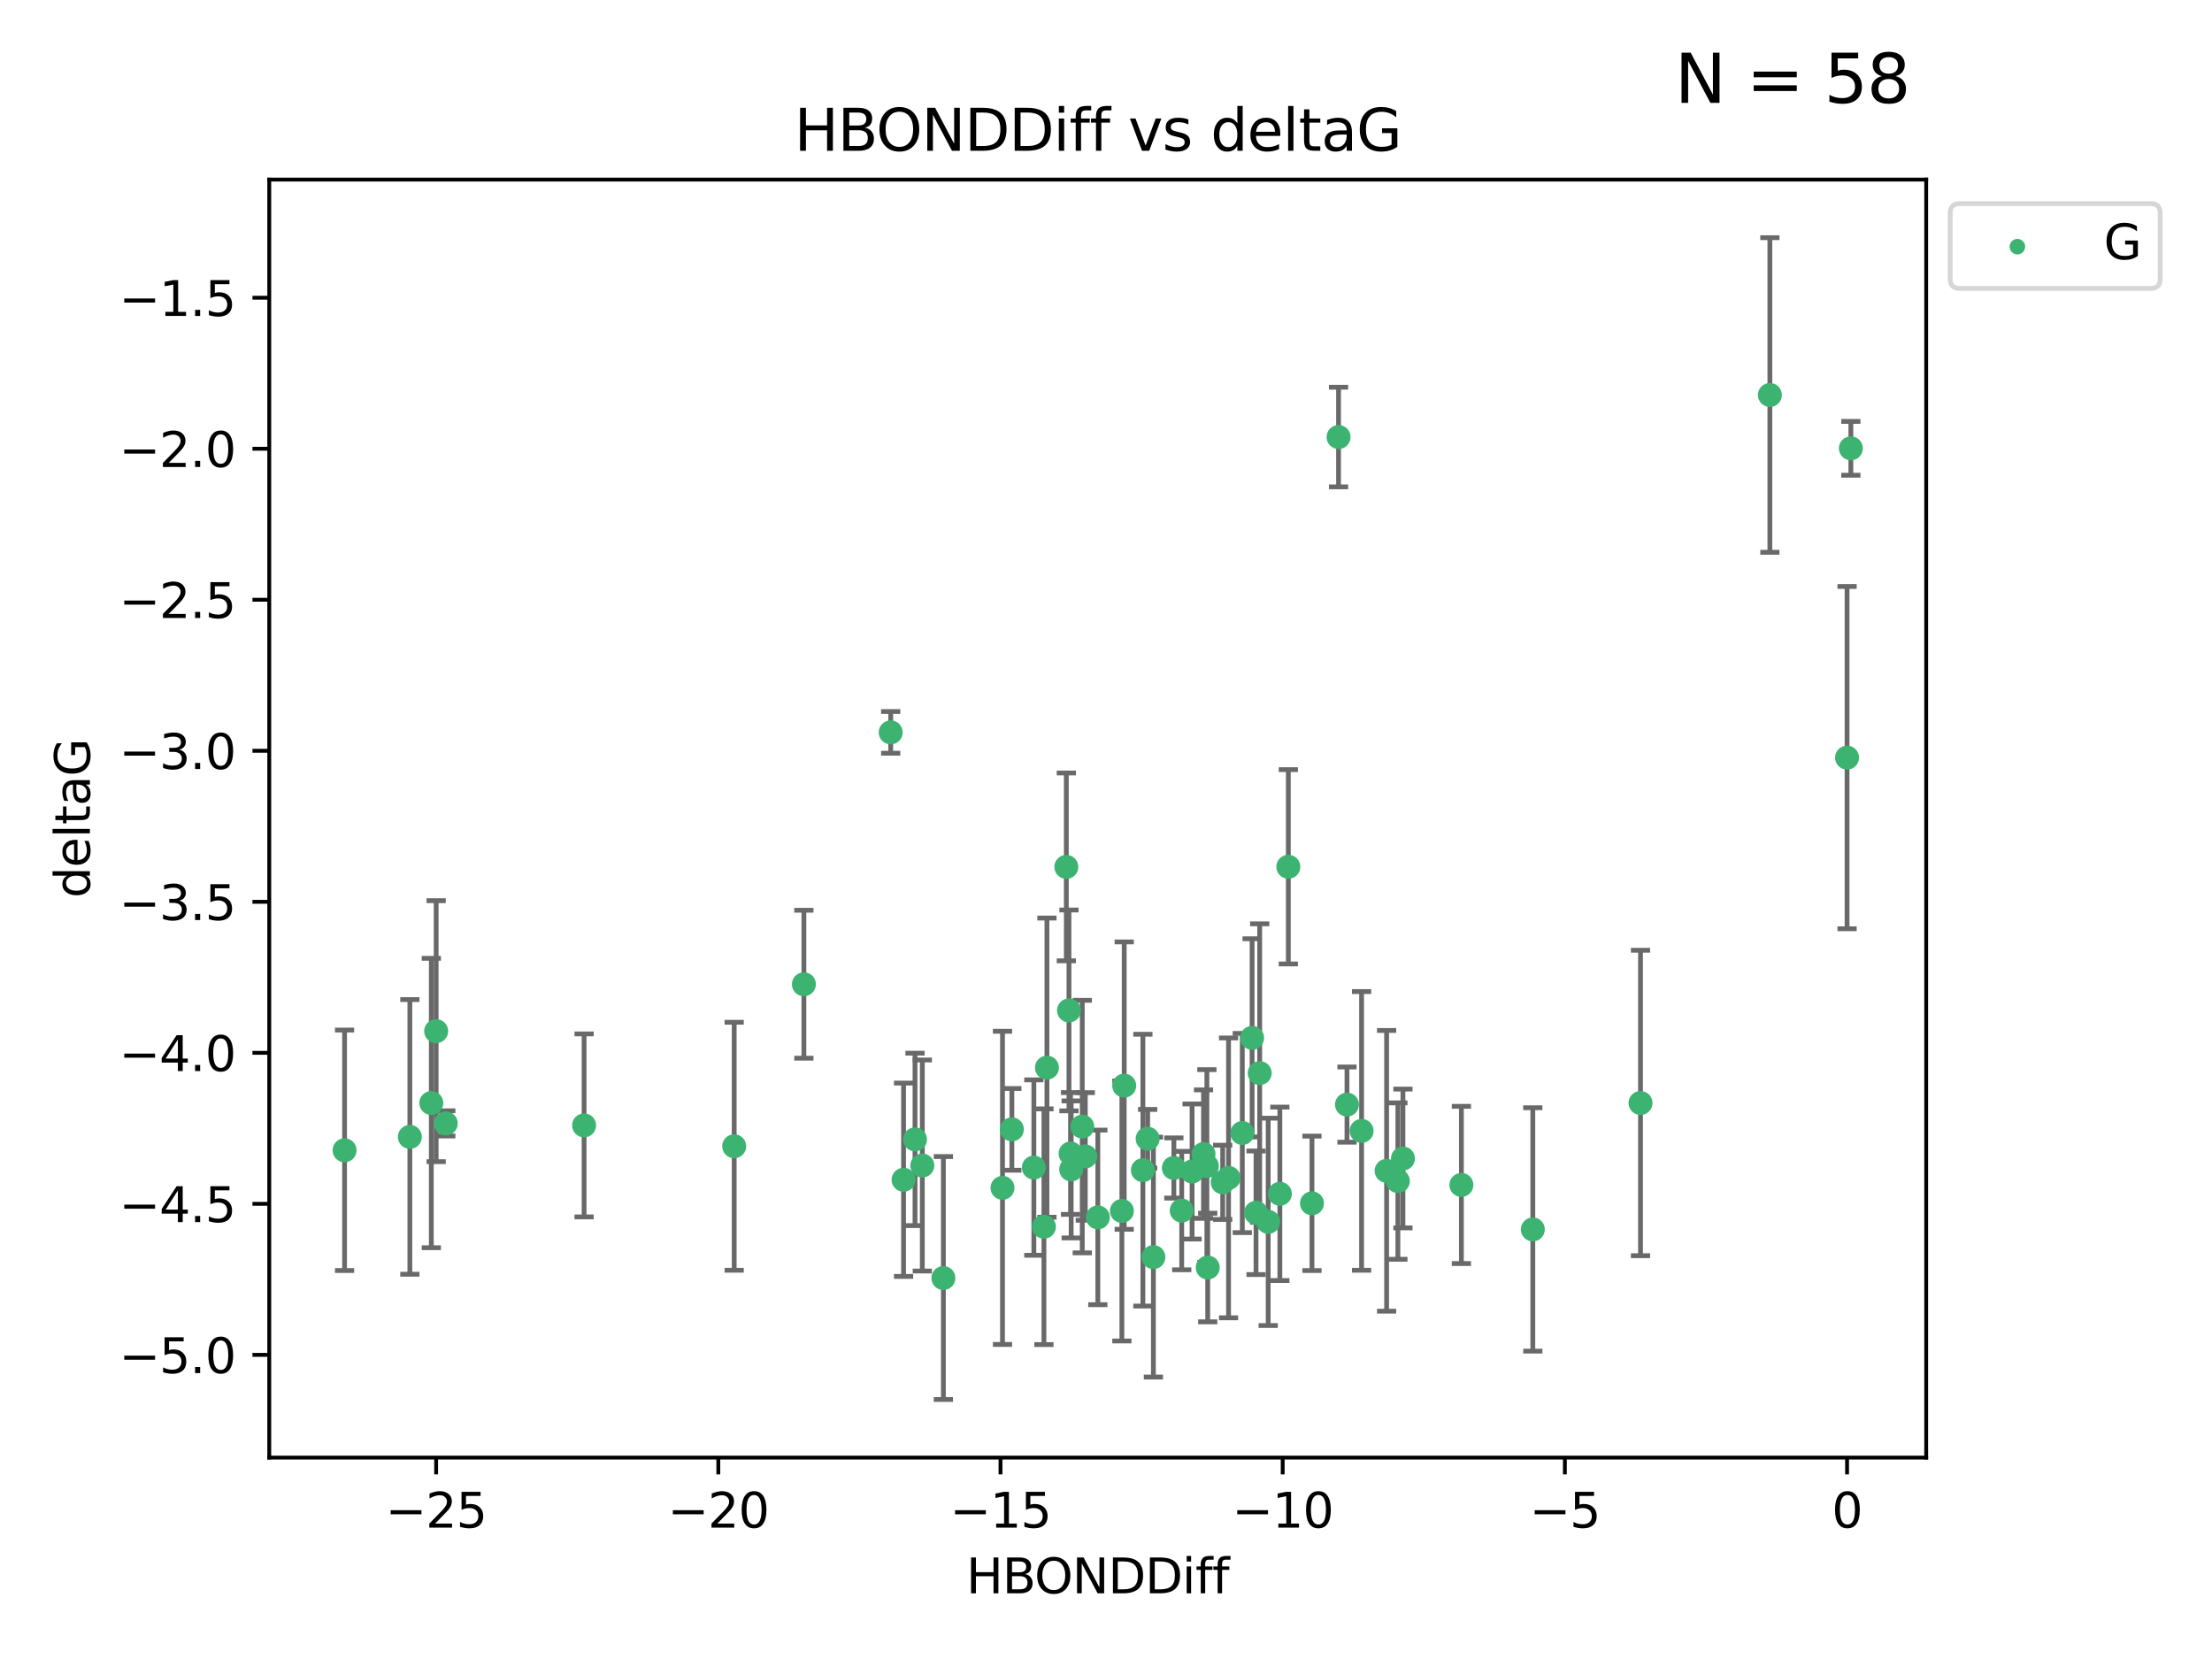 <?xml version="1.0" encoding="utf-8" standalone="no"?>
<!DOCTYPE svg PUBLIC "-//W3C//DTD SVG 1.1//EN"
  "http://www.w3.org/Graphics/SVG/1.1/DTD/svg11.dtd">
<svg xmlns:xlink="http://www.w3.org/1999/xlink" width="460.8pt" height="345.6pt" viewBox="0 0 460.8 345.6" xmlns="http://www.w3.org/2000/svg" version="1.1">
 <defs>
  <style type="text/css">*{stroke-linejoin: round; stroke-linecap: butt}</style>
 </defs>
 <g id="figure_1">
  <g id="patch_1">
   <path d="M 0 345.6 
L 460.8 345.6 
L 460.8 0 
L 0 0 
z
" style="fill: #ffffff"/>
  </g>
  <g id="axes_1">
   <g id="patch_2">
    <path d="M 56.09 303.64 
L 401.26 303.64 
L 401.26 37.411 
L 56.09 37.411 
z
" style="fill: #ffffff"/>
   </g>
   <g id="PathCollection_1">
    <defs>
     <path id="mb5b56c3c30" d="M 0 1.118 
C 0.297 1.118 0.581 1 0.791 0.791 
C 1 0.581 1.118 0.297 1.118 0 
C 1.118 -0.297 1 -0.581 0.791 -0.791 
C 0.581 -1 0.297 -1.118 0 -1.118 
C -0.297 -1.118 -0.581 -1 -0.791 -0.791 
C -1 -0.581 -1.118 -0.297 -1.118 0 
C -1.118 0.297 -1 0.581 -0.791 0.791 
C -0.581 1 -0.297 1.118 0 1.118 
z
" style="stroke: #3cb371"/>
    </defs>
    <g clip-path="url(#pe1c8cbdda2)">
     <use xlink:href="#mb5b56c3c30" x="188.229" y="245.766" style="fill: #3cb371; stroke: #3cb371"/>
     <use xlink:href="#mb5b56c3c30" x="239.077" y="237.22" style="fill: #3cb371; stroke: #3cb371"/>
     <use xlink:href="#mb5b56c3c30" x="217.471" y="255.553" style="fill: #3cb371; stroke: #3cb371"/>
     <use xlink:href="#mb5b56c3c30" x="246.173" y="252.184" style="fill: #3cb371; stroke: #3cb371"/>
     <use xlink:href="#mb5b56c3c30" x="254.711" y="246.299" style="fill: #3cb371; stroke: #3cb371"/>
     <use xlink:href="#mb5b56c3c30" x="262.417" y="223.542" style="fill: #3cb371; stroke: #3cb371"/>
     <use xlink:href="#mb5b56c3c30" x="192.135" y="242.793" style="fill: #3cb371; stroke: #3cb371"/>
     <use xlink:href="#mb5b56c3c30" x="196.525" y="266.235" style="fill: #3cb371; stroke: #3cb371"/>
     <use xlink:href="#mb5b56c3c30" x="251.415" y="242.916" style="fill: #3cb371; stroke: #3cb371"/>
     <use xlink:href="#mb5b56c3c30" x="190.615" y="237.353" style="fill: #3cb371; stroke: #3cb371"/>
     <use xlink:href="#mb5b56c3c30" x="152.946" y="238.785" style="fill: #3cb371; stroke: #3cb371"/>
     <use xlink:href="#mb5b56c3c30" x="273.306" y="250.675" style="fill: #3cb371; stroke: #3cb371"/>
     <use xlink:href="#mb5b56c3c30" x="233.71" y="252.263" style="fill: #3cb371; stroke: #3cb371"/>
     <use xlink:href="#mb5b56c3c30" x="215.369" y="243.223" style="fill: #3cb371; stroke: #3cb371"/>
     <use xlink:href="#mb5b56c3c30" x="264.187" y="254.537" style="fill: #3cb371; stroke: #3cb371"/>
     <use xlink:href="#mb5b56c3c30" x="90.86" y="214.808" style="fill: #3cb371; stroke: #3cb371"/>
     <use xlink:href="#mb5b56c3c30" x="89.851" y="229.781" style="fill: #3cb371; stroke: #3cb371"/>
     <use xlink:href="#mb5b56c3c30" x="234.193" y="226.155" style="fill: #3cb371; stroke: #3cb371"/>
     <use xlink:href="#mb5b56c3c30" x="250.715" y="240.42" style="fill: #3cb371; stroke: #3cb371"/>
     <use xlink:href="#mb5b56c3c30" x="210.79" y="235.264" style="fill: #3cb371; stroke: #3cb371"/>
     <use xlink:href="#mb5b56c3c30" x="218.097" y="222.41" style="fill: #3cb371; stroke: #3cb371"/>
     <use xlink:href="#mb5b56c3c30" x="238.085" y="243.762" style="fill: #3cb371; stroke: #3cb371"/>
     <use xlink:href="#mb5b56c3c30" x="92.866" y="234.024" style="fill: #3cb371; stroke: #3cb371"/>
     <use xlink:href="#mb5b56c3c30" x="283.644" y="235.587" style="fill: #3cb371; stroke: #3cb371"/>
     <use xlink:href="#mb5b56c3c30" x="208.839" y="247.448" style="fill: #3cb371; stroke: #3cb371"/>
     <use xlink:href="#mb5b56c3c30" x="85.382" y="236.836" style="fill: #3cb371; stroke: #3cb371"/>
     <use xlink:href="#mb5b56c3c30" x="71.78" y="239.625" style="fill: #3cb371; stroke: #3cb371"/>
     <use xlink:href="#mb5b56c3c30" x="228.699" y="253.603" style="fill: #3cb371; stroke: #3cb371"/>
     <use xlink:href="#mb5b56c3c30" x="255.93" y="245.378" style="fill: #3cb371; stroke: #3cb371"/>
     <use xlink:href="#mb5b56c3c30" x="240.275" y="261.877" style="fill: #3cb371; stroke: #3cb371"/>
     <use xlink:href="#mb5b56c3c30" x="223.147" y="243.614" style="fill: #3cb371; stroke: #3cb371"/>
     <use xlink:href="#mb5b56c3c30" x="244.536" y="243.312" style="fill: #3cb371; stroke: #3cb371"/>
     <use xlink:href="#mb5b56c3c30" x="266.618" y="248.692" style="fill: #3cb371; stroke: #3cb371"/>
     <use xlink:href="#mb5b56c3c30" x="291.205" y="246.04" style="fill: #3cb371; stroke: #3cb371"/>
     <use xlink:href="#mb5b56c3c30" x="226.086" y="240.904" style="fill: #3cb371; stroke: #3cb371"/>
     <use xlink:href="#mb5b56c3c30" x="258.794" y="236.026" style="fill: #3cb371; stroke: #3cb371"/>
     <use xlink:href="#mb5b56c3c30" x="268.382" y="180.565" style="fill: #3cb371; stroke: #3cb371"/>
     <use xlink:href="#mb5b56c3c30" x="248.332" y="244.046" style="fill: #3cb371; stroke: #3cb371"/>
     <use xlink:href="#mb5b56c3c30" x="251.592" y="264.051" style="fill: #3cb371; stroke: #3cb371"/>
     <use xlink:href="#mb5b56c3c30" x="288.856" y="243.907" style="fill: #3cb371; stroke: #3cb371"/>
     <use xlink:href="#mb5b56c3c30" x="261.654" y="252.64" style="fill: #3cb371; stroke: #3cb371"/>
     <use xlink:href="#mb5b56c3c30" x="223.018" y="240.295" style="fill: #3cb371; stroke: #3cb371"/>
     <use xlink:href="#mb5b56c3c30" x="280.601" y="230.102" style="fill: #3cb371; stroke: #3cb371"/>
     <use xlink:href="#mb5b56c3c30" x="222.136" y="180.59" style="fill: #3cb371; stroke: #3cb371"/>
     <use xlink:href="#mb5b56c3c30" x="225.455" y="234.688" style="fill: #3cb371; stroke: #3cb371"/>
     <use xlink:href="#mb5b56c3c30" x="278.845" y="91.043" style="fill: #3cb371; stroke: #3cb371"/>
     <use xlink:href="#mb5b56c3c30" x="319.312" y="256.111" style="fill: #3cb371; stroke: #3cb371"/>
     <use xlink:href="#mb5b56c3c30" x="222.685" y="210.497" style="fill: #3cb371; stroke: #3cb371"/>
     <use xlink:href="#mb5b56c3c30" x="368.697" y="82.282" style="fill: #3cb371; stroke: #3cb371"/>
     <use xlink:href="#mb5b56c3c30" x="304.435" y="246.843" style="fill: #3cb371; stroke: #3cb371"/>
     <use xlink:href="#mb5b56c3c30" x="167.466" y="205.035" style="fill: #3cb371; stroke: #3cb371"/>
     <use xlink:href="#mb5b56c3c30" x="121.677" y="234.44" style="fill: #3cb371; stroke: #3cb371"/>
     <use xlink:href="#mb5b56c3c30" x="260.835" y="216.204" style="fill: #3cb371; stroke: #3cb371"/>
     <use xlink:href="#mb5b56c3c30" x="341.749" y="229.773" style="fill: #3cb371; stroke: #3cb371"/>
     <use xlink:href="#mb5b56c3c30" x="384.777" y="157.829" style="fill: #3cb371; stroke: #3cb371"/>
     <use xlink:href="#mb5b56c3c30" x="292.258" y="241.339" style="fill: #3cb371; stroke: #3cb371"/>
     <use xlink:href="#mb5b56c3c30" x="385.57" y="93.393" style="fill: #3cb371; stroke: #3cb371"/>
     <use xlink:href="#mb5b56c3c30" x="185.549" y="152.568" style="fill: #3cb371; stroke: #3cb371"/>
    </g>
   </g>
   <g id="matplotlib.axis_1">
    <g id="xtick_1">
     <g id="line2d_1">
      <defs>
       <path id="m6f23a595b8" d="M 0 0 
L 0 3.5 
" style="stroke: #000000; stroke-width: 0.8"/>
      </defs>
      <g>
       <use xlink:href="#m6f23a595b8" x="90.854" y="303.64" style="stroke: #000000; stroke-width: 0.8"/>
      </g>
     </g>
     <g id="text_1">
      <!-- −25 -->
      <g transform="translate(80.302 318.238)scale(0.1 -0.1)">
       <defs>
        <path id="DejaVuSans-2212" d="M 678 2272 
L 4684 2272 
L 4684 1741 
L 678 1741 
L 678 2272 
z
" transform="scale(0.016)"/>
        <path id="DejaVuSans-32" d="M 1228 531 
L 3431 531 
L 3431 0 
L 469 0 
L 469 531 
Q 828 903 1448 1529 
Q 2069 2156 2228 2338 
Q 2531 2678 2651 2914 
Q 2772 3150 2772 3378 
Q 2772 3750 2511 3984 
Q 2250 4219 1831 4219 
Q 1534 4219 1204 4116 
Q 875 4013 500 3803 
L 500 4441 
Q 881 4594 1212 4672 
Q 1544 4750 1819 4750 
Q 2544 4750 2975 4387 
Q 3406 4025 3406 3419 
Q 3406 3131 3298 2873 
Q 3191 2616 2906 2266 
Q 2828 2175 2409 1742 
Q 1991 1309 1228 531 
z
" transform="scale(0.016)"/>
        <path id="DejaVuSans-35" d="M 691 4666 
L 3169 4666 
L 3169 4134 
L 1269 4134 
L 1269 2991 
Q 1406 3038 1543 3061 
Q 1681 3084 1819 3084 
Q 2600 3084 3056 2656 
Q 3513 2228 3513 1497 
Q 3513 744 3044 326 
Q 2575 -91 1722 -91 
Q 1428 -91 1123 -41 
Q 819 9 494 109 
L 494 744 
Q 775 591 1075 516 
Q 1375 441 1709 441 
Q 2250 441 2565 725 
Q 2881 1009 2881 1497 
Q 2881 1984 2565 2268 
Q 2250 2553 1709 2553 
Q 1456 2553 1204 2497 
Q 953 2441 691 2322 
L 691 4666 
z
" transform="scale(0.016)"/>
       </defs>
       <use xlink:href="#DejaVuSans-2212"/>
       <use xlink:href="#DejaVuSans-32" x="83.789"/>
       <use xlink:href="#DejaVuSans-35" x="147.412"/>
      </g>
     </g>
    </g>
    <g id="xtick_2">
     <g id="line2d_2">
      <g>
       <use xlink:href="#m6f23a595b8" x="149.639" y="303.64" style="stroke: #000000; stroke-width: 0.8"/>
      </g>
     </g>
     <g id="text_2">
      <!-- −20 -->
      <g transform="translate(139.086 318.238)scale(0.1 -0.1)">
       <defs>
        <path id="DejaVuSans-30" d="M 2034 4250 
Q 1547 4250 1301 3770 
Q 1056 3291 1056 2328 
Q 1056 1369 1301 889 
Q 1547 409 2034 409 
Q 2525 409 2770 889 
Q 3016 1369 3016 2328 
Q 3016 3291 2770 3770 
Q 2525 4250 2034 4250 
z
M 2034 4750 
Q 2819 4750 3233 4129 
Q 3647 3509 3647 2328 
Q 3647 1150 3233 529 
Q 2819 -91 2034 -91 
Q 1250 -91 836 529 
Q 422 1150 422 2328 
Q 422 3509 836 4129 
Q 1250 4750 2034 4750 
z
" transform="scale(0.016)"/>
       </defs>
       <use xlink:href="#DejaVuSans-2212"/>
       <use xlink:href="#DejaVuSans-32" x="83.789"/>
       <use xlink:href="#DejaVuSans-30" x="147.412"/>
      </g>
     </g>
    </g>
    <g id="xtick_3">
     <g id="line2d_3">
      <g>
       <use xlink:href="#m6f23a595b8" x="208.423" y="303.64" style="stroke: #000000; stroke-width: 0.8"/>
      </g>
     </g>
     <g id="text_3">
      <!-- −15 -->
      <g transform="translate(197.871 318.238)scale(0.1 -0.1)">
       <defs>
        <path id="DejaVuSans-31" d="M 794 531 
L 1825 531 
L 1825 4091 
L 703 3866 
L 703 4441 
L 1819 4666 
L 2450 4666 
L 2450 531 
L 3481 531 
L 3481 0 
L 794 0 
L 794 531 
z
" transform="scale(0.016)"/>
       </defs>
       <use xlink:href="#DejaVuSans-2212"/>
       <use xlink:href="#DejaVuSans-31" x="83.789"/>
       <use xlink:href="#DejaVuSans-35" x="147.412"/>
      </g>
     </g>
    </g>
    <g id="xtick_4">
     <g id="line2d_4">
      <g>
       <use xlink:href="#m6f23a595b8" x="267.208" y="303.64" style="stroke: #000000; stroke-width: 0.8"/>
      </g>
     </g>
     <g id="text_4">
      <!-- −10 -->
      <g transform="translate(256.655 318.238)scale(0.1 -0.1)">
       <use xlink:href="#DejaVuSans-2212"/>
       <use xlink:href="#DejaVuSans-31" x="83.789"/>
       <use xlink:href="#DejaVuSans-30" x="147.412"/>
      </g>
     </g>
    </g>
    <g id="xtick_5">
     <g id="line2d_5">
      <g>
       <use xlink:href="#m6f23a595b8" x="325.992" y="303.64" style="stroke: #000000; stroke-width: 0.8"/>
      </g>
     </g>
     <g id="text_5">
      <!-- −5 -->
      <g transform="translate(318.621 318.238)scale(0.1 -0.1)">
       <use xlink:href="#DejaVuSans-2212"/>
       <use xlink:href="#DejaVuSans-35" x="83.789"/>
      </g>
     </g>
    </g>
    <g id="xtick_6">
     <g id="line2d_6">
      <g>
       <use xlink:href="#m6f23a595b8" x="384.777" y="303.64" style="stroke: #000000; stroke-width: 0.8"/>
      </g>
     </g>
     <g id="text_6">
      <!-- 0 -->
      <g transform="translate(381.596 318.238)scale(0.1 -0.1)">
       <use xlink:href="#DejaVuSans-30"/>
      </g>
     </g>
    </g>
    <g id="text_7">
     <!-- HBONDDiff -->
     <g transform="translate(201.286 331.917)scale(0.1 -0.1)">
      <defs>
       <path id="DejaVuSans-48" d="M 628 4666 
L 1259 4666 
L 1259 2753 
L 3553 2753 
L 3553 4666 
L 4184 4666 
L 4184 0 
L 3553 0 
L 3553 2222 
L 1259 2222 
L 1259 0 
L 628 0 
L 628 4666 
z
" transform="scale(0.016)"/>
       <path id="DejaVuSans-42" d="M 1259 2228 
L 1259 519 
L 2272 519 
Q 2781 519 3026 730 
Q 3272 941 3272 1375 
Q 3272 1813 3026 2020 
Q 2781 2228 2272 2228 
L 1259 2228 
z
M 1259 4147 
L 1259 2741 
L 2194 2741 
Q 2656 2741 2882 2914 
Q 3109 3088 3109 3444 
Q 3109 3797 2882 3972 
Q 2656 4147 2194 4147 
L 1259 4147 
z
M 628 4666 
L 2241 4666 
Q 2963 4666 3353 4366 
Q 3744 4066 3744 3513 
Q 3744 3084 3544 2831 
Q 3344 2578 2956 2516 
Q 3422 2416 3680 2098 
Q 3938 1781 3938 1306 
Q 3938 681 3513 340 
Q 3088 0 2303 0 
L 628 0 
L 628 4666 
z
" transform="scale(0.016)"/>
       <path id="DejaVuSans-4f" d="M 2522 4238 
Q 1834 4238 1429 3725 
Q 1025 3213 1025 2328 
Q 1025 1447 1429 934 
Q 1834 422 2522 422 
Q 3209 422 3611 934 
Q 4013 1447 4013 2328 
Q 4013 3213 3611 3725 
Q 3209 4238 2522 4238 
z
M 2522 4750 
Q 3503 4750 4090 4092 
Q 4678 3434 4678 2328 
Q 4678 1225 4090 567 
Q 3503 -91 2522 -91 
Q 1538 -91 948 565 
Q 359 1222 359 2328 
Q 359 3434 948 4092 
Q 1538 4750 2522 4750 
z
" transform="scale(0.016)"/>
       <path id="DejaVuSans-4e" d="M 628 4666 
L 1478 4666 
L 3547 763 
L 3547 4666 
L 4159 4666 
L 4159 0 
L 3309 0 
L 1241 3903 
L 1241 0 
L 628 0 
L 628 4666 
z
" transform="scale(0.016)"/>
       <path id="DejaVuSans-44" d="M 1259 4147 
L 1259 519 
L 2022 519 
Q 2988 519 3436 956 
Q 3884 1394 3884 2338 
Q 3884 3275 3436 3711 
Q 2988 4147 2022 4147 
L 1259 4147 
z
M 628 4666 
L 1925 4666 
Q 3281 4666 3915 4102 
Q 4550 3538 4550 2338 
Q 4550 1131 3912 565 
Q 3275 0 1925 0 
L 628 0 
L 628 4666 
z
" transform="scale(0.016)"/>
       <path id="DejaVuSans-69" d="M 603 3500 
L 1178 3500 
L 1178 0 
L 603 0 
L 603 3500 
z
M 603 4863 
L 1178 4863 
L 1178 4134 
L 603 4134 
L 603 4863 
z
" transform="scale(0.016)"/>
       <path id="DejaVuSans-66" d="M 2375 4863 
L 2375 4384 
L 1825 4384 
Q 1516 4384 1395 4259 
Q 1275 4134 1275 3809 
L 1275 3500 
L 2222 3500 
L 2222 3053 
L 1275 3053 
L 1275 0 
L 697 0 
L 697 3053 
L 147 3053 
L 147 3500 
L 697 3500 
L 697 3744 
Q 697 4328 969 4595 
Q 1241 4863 1831 4863 
L 2375 4863 
z
" transform="scale(0.016)"/>
      </defs>
      <use xlink:href="#DejaVuSans-48"/>
      <use xlink:href="#DejaVuSans-42" x="75.195"/>
      <use xlink:href="#DejaVuSans-4f" x="142.049"/>
      <use xlink:href="#DejaVuSans-4e" x="220.76"/>
      <use xlink:href="#DejaVuSans-44" x="295.564"/>
      <use xlink:href="#DejaVuSans-44" x="372.566"/>
      <use xlink:href="#DejaVuSans-69" x="449.568"/>
      <use xlink:href="#DejaVuSans-66" x="477.352"/>
      <use xlink:href="#DejaVuSans-66" x="512.557"/>
     </g>
    </g>
   </g>
   <g id="matplotlib.axis_2">
    <g id="ytick_1">
     <g id="line2d_7">
      <defs>
       <path id="ma13ec1a295" d="M 0 0 
L -3.5 0 
" style="stroke: #000000; stroke-width: 0.8"/>
      </defs>
      <g>
       <use xlink:href="#ma13ec1a295" x="56.09" y="282.242" style="stroke: #000000; stroke-width: 0.8"/>
      </g>
     </g>
     <g id="text_8">
      <!-- −5.0 -->
      <g transform="translate(24.807 286.041)scale(0.1 -0.1)">
       <defs>
        <path id="DejaVuSans-2e" d="M 684 794 
L 1344 794 
L 1344 0 
L 684 0 
L 684 794 
z
" transform="scale(0.016)"/>
       </defs>
       <use xlink:href="#DejaVuSans-2212"/>
       <use xlink:href="#DejaVuSans-35" x="83.789"/>
       <use xlink:href="#DejaVuSans-2e" x="147.412"/>
       <use xlink:href="#DejaVuSans-30" x="179.199"/>
      </g>
     </g>
    </g>
    <g id="ytick_2">
     <g id="line2d_8">
      <g>
       <use xlink:href="#ma13ec1a295" x="56.09" y="250.781" style="stroke: #000000; stroke-width: 0.8"/>
      </g>
     </g>
     <g id="text_9">
      <!-- −4.5 -->
      <g transform="translate(24.807 254.581)scale(0.1 -0.1)">
       <defs>
        <path id="DejaVuSans-34" d="M 2419 4116 
L 825 1625 
L 2419 1625 
L 2419 4116 
z
M 2253 4666 
L 3047 4666 
L 3047 1625 
L 3713 1625 
L 3713 1100 
L 3047 1100 
L 3047 0 
L 2419 0 
L 2419 1100 
L 313 1100 
L 313 1709 
L 2253 4666 
z
" transform="scale(0.016)"/>
       </defs>
       <use xlink:href="#DejaVuSans-2212"/>
       <use xlink:href="#DejaVuSans-34" x="83.789"/>
       <use xlink:href="#DejaVuSans-2e" x="147.412"/>
       <use xlink:href="#DejaVuSans-35" x="179.199"/>
      </g>
     </g>
    </g>
    <g id="ytick_3">
     <g id="line2d_9">
      <g>
       <use xlink:href="#ma13ec1a295" x="56.09" y="219.321" style="stroke: #000000; stroke-width: 0.8"/>
      </g>
     </g>
     <g id="text_10">
      <!-- −4.0 -->
      <g transform="translate(24.807 223.12)scale(0.1 -0.1)">
       <use xlink:href="#DejaVuSans-2212"/>
       <use xlink:href="#DejaVuSans-34" x="83.789"/>
       <use xlink:href="#DejaVuSans-2e" x="147.412"/>
       <use xlink:href="#DejaVuSans-30" x="179.199"/>
      </g>
     </g>
    </g>
    <g id="ytick_4">
     <g id="line2d_10">
      <g>
       <use xlink:href="#ma13ec1a295" x="56.09" y="187.861" style="stroke: #000000; stroke-width: 0.8"/>
      </g>
     </g>
     <g id="text_11">
      <!-- −3.5 -->
      <g transform="translate(24.807 191.66)scale(0.1 -0.1)">
       <defs>
        <path id="DejaVuSans-33" d="M 2597 2516 
Q 3050 2419 3304 2112 
Q 3559 1806 3559 1356 
Q 3559 666 3084 287 
Q 2609 -91 1734 -91 
Q 1441 -91 1130 -33 
Q 819 25 488 141 
L 488 750 
Q 750 597 1062 519 
Q 1375 441 1716 441 
Q 2309 441 2620 675 
Q 2931 909 2931 1356 
Q 2931 1769 2642 2001 
Q 2353 2234 1838 2234 
L 1294 2234 
L 1294 2753 
L 1863 2753 
Q 2328 2753 2575 2939 
Q 2822 3125 2822 3475 
Q 2822 3834 2567 4026 
Q 2313 4219 1838 4219 
Q 1578 4219 1281 4162 
Q 984 4106 628 3988 
L 628 4550 
Q 988 4650 1302 4700 
Q 1616 4750 1894 4750 
Q 2613 4750 3031 4423 
Q 3450 4097 3450 3541 
Q 3450 3153 3228 2886 
Q 3006 2619 2597 2516 
z
" transform="scale(0.016)"/>
       </defs>
       <use xlink:href="#DejaVuSans-2212"/>
       <use xlink:href="#DejaVuSans-33" x="83.789"/>
       <use xlink:href="#DejaVuSans-2e" x="147.412"/>
       <use xlink:href="#DejaVuSans-35" x="179.199"/>
      </g>
     </g>
    </g>
    <g id="ytick_5">
     <g id="line2d_11">
      <g>
       <use xlink:href="#ma13ec1a295" x="56.09" y="156.401" style="stroke: #000000; stroke-width: 0.8"/>
      </g>
     </g>
     <g id="text_12">
      <!-- −3.0 -->
      <g transform="translate(24.807 160.2)scale(0.1 -0.1)">
       <use xlink:href="#DejaVuSans-2212"/>
       <use xlink:href="#DejaVuSans-33" x="83.789"/>
       <use xlink:href="#DejaVuSans-2e" x="147.412"/>
       <use xlink:href="#DejaVuSans-30" x="179.199"/>
      </g>
     </g>
    </g>
    <g id="ytick_6">
     <g id="line2d_12">
      <g>
       <use xlink:href="#ma13ec1a295" x="56.09" y="124.94" style="stroke: #000000; stroke-width: 0.8"/>
      </g>
     </g>
     <g id="text_13">
      <!-- −2.5 -->
      <g transform="translate(24.807 128.74)scale(0.1 -0.1)">
       <use xlink:href="#DejaVuSans-2212"/>
       <use xlink:href="#DejaVuSans-32" x="83.789"/>
       <use xlink:href="#DejaVuSans-2e" x="147.412"/>
       <use xlink:href="#DejaVuSans-35" x="179.199"/>
      </g>
     </g>
    </g>
    <g id="ytick_7">
     <g id="line2d_13">
      <g>
       <use xlink:href="#ma13ec1a295" x="56.09" y="93.48" style="stroke: #000000; stroke-width: 0.8"/>
      </g>
     </g>
     <g id="text_14">
      <!-- −2.0 -->
      <g transform="translate(24.807 97.279)scale(0.1 -0.1)">
       <use xlink:href="#DejaVuSans-2212"/>
       <use xlink:href="#DejaVuSans-32" x="83.789"/>
       <use xlink:href="#DejaVuSans-2e" x="147.412"/>
       <use xlink:href="#DejaVuSans-30" x="179.199"/>
      </g>
     </g>
    </g>
    <g id="ytick_8">
     <g id="line2d_14">
      <g>
       <use xlink:href="#ma13ec1a295" x="56.09" y="62.02" style="stroke: #000000; stroke-width: 0.8"/>
      </g>
     </g>
     <g id="text_15">
      <!-- −1.5 -->
      <g transform="translate(24.807 65.819)scale(0.1 -0.1)">
       <use xlink:href="#DejaVuSans-2212"/>
       <use xlink:href="#DejaVuSans-31" x="83.789"/>
       <use xlink:href="#DejaVuSans-2e" x="147.412"/>
       <use xlink:href="#DejaVuSans-35" x="179.199"/>
      </g>
     </g>
    </g>
    <g id="text_16">
     <!-- deltaG -->
     <g transform="translate(18.727 187.064)rotate(-90)scale(0.1 -0.1)">
      <defs>
       <path id="DejaVuSans-64" d="M 2906 2969 
L 2906 4863 
L 3481 4863 
L 3481 0 
L 2906 0 
L 2906 525 
Q 2725 213 2448 61 
Q 2172 -91 1784 -91 
Q 1150 -91 751 415 
Q 353 922 353 1747 
Q 353 2572 751 3078 
Q 1150 3584 1784 3584 
Q 2172 3584 2448 3432 
Q 2725 3281 2906 2969 
z
M 947 1747 
Q 947 1113 1208 752 
Q 1469 391 1925 391 
Q 2381 391 2643 752 
Q 2906 1113 2906 1747 
Q 2906 2381 2643 2742 
Q 2381 3103 1925 3103 
Q 1469 3103 1208 2742 
Q 947 2381 947 1747 
z
" transform="scale(0.016)"/>
       <path id="DejaVuSans-65" d="M 3597 1894 
L 3597 1613 
L 953 1613 
Q 991 1019 1311 708 
Q 1631 397 2203 397 
Q 2534 397 2845 478 
Q 3156 559 3463 722 
L 3463 178 
Q 3153 47 2828 -22 
Q 2503 -91 2169 -91 
Q 1331 -91 842 396 
Q 353 884 353 1716 
Q 353 2575 817 3079 
Q 1281 3584 2069 3584 
Q 2775 3584 3186 3129 
Q 3597 2675 3597 1894 
z
M 3022 2063 
Q 3016 2534 2758 2815 
Q 2500 3097 2075 3097 
Q 1594 3097 1305 2825 
Q 1016 2553 972 2059 
L 3022 2063 
z
" transform="scale(0.016)"/>
       <path id="DejaVuSans-6c" d="M 603 4863 
L 1178 4863 
L 1178 0 
L 603 0 
L 603 4863 
z
" transform="scale(0.016)"/>
       <path id="DejaVuSans-74" d="M 1172 4494 
L 1172 3500 
L 2356 3500 
L 2356 3053 
L 1172 3053 
L 1172 1153 
Q 1172 725 1289 603 
Q 1406 481 1766 481 
L 2356 481 
L 2356 0 
L 1766 0 
Q 1100 0 847 248 
Q 594 497 594 1153 
L 594 3053 
L 172 3053 
L 172 3500 
L 594 3500 
L 594 4494 
L 1172 4494 
z
" transform="scale(0.016)"/>
       <path id="DejaVuSans-61" d="M 2194 1759 
Q 1497 1759 1228 1600 
Q 959 1441 959 1056 
Q 959 750 1161 570 
Q 1363 391 1709 391 
Q 2188 391 2477 730 
Q 2766 1069 2766 1631 
L 2766 1759 
L 2194 1759 
z
M 3341 1997 
L 3341 0 
L 2766 0 
L 2766 531 
Q 2569 213 2275 61 
Q 1981 -91 1556 -91 
Q 1019 -91 701 211 
Q 384 513 384 1019 
Q 384 1609 779 1909 
Q 1175 2209 1959 2209 
L 2766 2209 
L 2766 2266 
Q 2766 2663 2505 2880 
Q 2244 3097 1772 3097 
Q 1472 3097 1187 3025 
Q 903 2953 641 2809 
L 641 3341 
Q 956 3463 1253 3523 
Q 1550 3584 1831 3584 
Q 2591 3584 2966 3190 
Q 3341 2797 3341 1997 
z
" transform="scale(0.016)"/>
       <path id="DejaVuSans-47" d="M 3809 666 
L 3809 1919 
L 2778 1919 
L 2778 2438 
L 4434 2438 
L 4434 434 
Q 4069 175 3628 42 
Q 3188 -91 2688 -91 
Q 1594 -91 976 548 
Q 359 1188 359 2328 
Q 359 3472 976 4111 
Q 1594 4750 2688 4750 
Q 3144 4750 3555 4637 
Q 3966 4525 4313 4306 
L 4313 3634 
Q 3963 3931 3569 4081 
Q 3175 4231 2741 4231 
Q 1884 4231 1454 3753 
Q 1025 3275 1025 2328 
Q 1025 1384 1454 906 
Q 1884 428 2741 428 
Q 3075 428 3337 486 
Q 3600 544 3809 666 
z
" transform="scale(0.016)"/>
      </defs>
      <use xlink:href="#DejaVuSans-64"/>
      <use xlink:href="#DejaVuSans-65" x="63.477"/>
      <use xlink:href="#DejaVuSans-6c" x="125"/>
      <use xlink:href="#DejaVuSans-74" x="152.783"/>
      <use xlink:href="#DejaVuSans-61" x="191.992"/>
      <use xlink:href="#DejaVuSans-47" x="253.271"/>
     </g>
    </g>
   </g>
   <g id="LineCollection_1">
    <path d="M 188.229 265.902 
L 188.229 225.629 
" clip-path="url(#pe1c8cbdda2)" style="fill: none; stroke: #696969"/>
    <path d="M 239.077 243.327 
L 239.077 231.113 
" clip-path="url(#pe1c8cbdda2)" style="fill: none; stroke: #696969"/>
    <path d="M 217.471 280.102 
L 217.471 231.004 
" clip-path="url(#pe1c8cbdda2)" style="fill: none; stroke: #696969"/>
    <path d="M 246.173 264.519 
L 246.173 239.848 
" clip-path="url(#pe1c8cbdda2)" style="fill: none; stroke: #696969"/>
    <path d="M 254.711 254.03 
L 254.711 238.567 
" clip-path="url(#pe1c8cbdda2)" style="fill: none; stroke: #696969"/>
    <path d="M 262.417 254.636 
L 262.417 192.449 
" clip-path="url(#pe1c8cbdda2)" style="fill: none; stroke: #696969"/>
    <path d="M 192.135 264.778 
L 192.135 220.809 
" clip-path="url(#pe1c8cbdda2)" style="fill: none; stroke: #696969"/>
    <path d="M 196.525 291.539 
L 196.525 240.932 
" clip-path="url(#pe1c8cbdda2)" style="fill: none; stroke: #696969"/>
    <path d="M 251.415 263.006 
L 251.415 222.827 
" clip-path="url(#pe1c8cbdda2)" style="fill: none; stroke: #696969"/>
    <path d="M 190.615 255.31 
L 190.615 219.396 
" clip-path="url(#pe1c8cbdda2)" style="fill: none; stroke: #696969"/>
    <path d="M 152.946 264.613 
L 152.946 212.958 
" clip-path="url(#pe1c8cbdda2)" style="fill: none; stroke: #696969"/>
    <path d="M 273.306 264.679 
L 273.306 236.671 
" clip-path="url(#pe1c8cbdda2)" style="fill: none; stroke: #696969"/>
    <path d="M 233.71 279.349 
L 233.71 225.176 
" clip-path="url(#pe1c8cbdda2)" style="fill: none; stroke: #696969"/>
    <path d="M 215.369 261.491 
L 215.369 224.955 
" clip-path="url(#pe1c8cbdda2)" style="fill: none; stroke: #696969"/>
    <path d="M 264.187 276.133 
L 264.187 232.941 
" clip-path="url(#pe1c8cbdda2)" style="fill: none; stroke: #696969"/>
    <path d="M 90.86 241.99 
L 90.86 187.626 
" clip-path="url(#pe1c8cbdda2)" style="fill: none; stroke: #696969"/>
    <path d="M 89.851 259.924 
L 89.851 199.637 
" clip-path="url(#pe1c8cbdda2)" style="fill: none; stroke: #696969"/>
    <path d="M 234.193 256.092 
L 234.193 196.218 
" clip-path="url(#pe1c8cbdda2)" style="fill: none; stroke: #696969"/>
    <path d="M 250.715 253.798 
L 250.715 227.042 
" clip-path="url(#pe1c8cbdda2)" style="fill: none; stroke: #696969"/>
    <path d="M 210.79 243.774 
L 210.79 226.754 
" clip-path="url(#pe1c8cbdda2)" style="fill: none; stroke: #696969"/>
    <path d="M 218.097 253.568 
L 218.097 191.252 
" clip-path="url(#pe1c8cbdda2)" style="fill: none; stroke: #696969"/>
    <path d="M 238.085 272.073 
L 238.085 215.45 
" clip-path="url(#pe1c8cbdda2)" style="fill: none; stroke: #696969"/>
    <path d="M 92.866 236.649 
L 92.866 231.398 
" clip-path="url(#pe1c8cbdda2)" style="fill: none; stroke: #696969"/>
    <path d="M 283.644 264.615 
L 283.644 206.56 
" clip-path="url(#pe1c8cbdda2)" style="fill: none; stroke: #696969"/>
    <path d="M 208.839 280.067 
L 208.839 214.829 
" clip-path="url(#pe1c8cbdda2)" style="fill: none; stroke: #696969"/>
    <path d="M 85.382 265.444 
L 85.382 208.227 
" clip-path="url(#pe1c8cbdda2)" style="fill: none; stroke: #696969"/>
    <path d="M 71.78 264.673 
L 71.78 214.578 
" clip-path="url(#pe1c8cbdda2)" style="fill: none; stroke: #696969"/>
    <path d="M 228.699 271.788 
L 228.699 235.418 
" clip-path="url(#pe1c8cbdda2)" style="fill: none; stroke: #696969"/>
    <path d="M 255.93 274.525 
L 255.93 216.23 
" clip-path="url(#pe1c8cbdda2)" style="fill: none; stroke: #696969"/>
    <path d="M 240.275 286.864 
L 240.275 236.891 
" clip-path="url(#pe1c8cbdda2)" style="fill: none; stroke: #696969"/>
    <path d="M 223.147 257.885 
L 223.147 229.342 
" clip-path="url(#pe1c8cbdda2)" style="fill: none; stroke: #696969"/>
    <path d="M 244.536 249.582 
L 244.536 237.042 
" clip-path="url(#pe1c8cbdda2)" style="fill: none; stroke: #696969"/>
    <path d="M 266.618 266.761 
L 266.618 230.624 
" clip-path="url(#pe1c8cbdda2)" style="fill: none; stroke: #696969"/>
    <path d="M 291.205 262.332 
L 291.205 229.748 
" clip-path="url(#pe1c8cbdda2)" style="fill: none; stroke: #696969"/>
    <path d="M 226.086 254.192 
L 226.086 227.616 
" clip-path="url(#pe1c8cbdda2)" style="fill: none; stroke: #696969"/>
    <path d="M 258.794 256.774 
L 258.794 215.277 
" clip-path="url(#pe1c8cbdda2)" style="fill: none; stroke: #696969"/>
    <path d="M 268.382 200.804 
L 268.382 160.326 
" clip-path="url(#pe1c8cbdda2)" style="fill: none; stroke: #696969"/>
    <path d="M 248.332 258.118 
L 248.332 229.974 
" clip-path="url(#pe1c8cbdda2)" style="fill: none; stroke: #696969"/>
    <path d="M 251.592 275.362 
L 251.592 252.74 
" clip-path="url(#pe1c8cbdda2)" style="fill: none; stroke: #696969"/>
    <path d="M 288.856 273.148 
L 288.856 214.667 
" clip-path="url(#pe1c8cbdda2)" style="fill: none; stroke: #696969"/>
    <path d="M 261.654 265.51 
L 261.654 239.77 
" clip-path="url(#pe1c8cbdda2)" style="fill: none; stroke: #696969"/>
    <path d="M 223.018 252.982 
L 223.018 227.607 
" clip-path="url(#pe1c8cbdda2)" style="fill: none; stroke: #696969"/>
    <path d="M 280.601 237.936 
L 280.601 222.268 
" clip-path="url(#pe1c8cbdda2)" style="fill: none; stroke: #696969"/>
    <path d="M 222.136 200.149 
L 222.136 161.03 
" clip-path="url(#pe1c8cbdda2)" style="fill: none; stroke: #696969"/>
    <path d="M 225.455 260.99 
L 225.455 208.385 
" clip-path="url(#pe1c8cbdda2)" style="fill: none; stroke: #696969"/>
    <path d="M 278.845 101.419 
L 278.845 80.667 
" clip-path="url(#pe1c8cbdda2)" style="fill: none; stroke: #696969"/>
    <path d="M 319.312 281.461 
L 319.312 230.761 
" clip-path="url(#pe1c8cbdda2)" style="fill: none; stroke: #696969"/>
    <path d="M 222.685 231.417 
L 222.685 189.577 
" clip-path="url(#pe1c8cbdda2)" style="fill: none; stroke: #696969"/>
    <path d="M 368.697 115.051 
L 368.697 49.513 
" clip-path="url(#pe1c8cbdda2)" style="fill: none; stroke: #696969"/>
    <path d="M 304.435 263.222 
L 304.435 230.464 
" clip-path="url(#pe1c8cbdda2)" style="fill: none; stroke: #696969"/>
    <path d="M 167.466 220.444 
L 167.466 189.626 
" clip-path="url(#pe1c8cbdda2)" style="fill: none; stroke: #696969"/>
    <path d="M 121.677 253.5 
L 121.677 215.38 
" clip-path="url(#pe1c8cbdda2)" style="fill: none; stroke: #696969"/>
    <path d="M 260.835 236.847 
L 260.835 195.561 
" clip-path="url(#pe1c8cbdda2)" style="fill: none; stroke: #696969"/>
    <path d="M 341.749 261.588 
L 341.749 197.957 
" clip-path="url(#pe1c8cbdda2)" style="fill: none; stroke: #696969"/>
    <path d="M 384.777 193.482 
L 384.777 122.177 
" clip-path="url(#pe1c8cbdda2)" style="fill: none; stroke: #696969"/>
    <path d="M 292.258 255.796 
L 292.258 226.883 
" clip-path="url(#pe1c8cbdda2)" style="fill: none; stroke: #696969"/>
    <path d="M 385.57 99.001 
L 385.57 87.786 
" clip-path="url(#pe1c8cbdda2)" style="fill: none; stroke: #696969"/>
    <path d="M 185.549 156.915 
L 185.549 148.22 
" clip-path="url(#pe1c8cbdda2)" style="fill: none; stroke: #696969"/>
   </g>
   <g id="line2d_15">
    <defs>
     <path id="mf0390faf08" d="M 2 0 
L -2 -0 
" style="stroke: #696969"/>
    </defs>
    <g clip-path="url(#pe1c8cbdda2)">
     <use xlink:href="#mf0390faf08" x="188.229" y="265.902" style="fill: #696969; stroke: #696969"/>
     <use xlink:href="#mf0390faf08" x="239.077" y="243.327" style="fill: #696969; stroke: #696969"/>
     <use xlink:href="#mf0390faf08" x="217.471" y="280.102" style="fill: #696969; stroke: #696969"/>
     <use xlink:href="#mf0390faf08" x="246.173" y="264.519" style="fill: #696969; stroke: #696969"/>
     <use xlink:href="#mf0390faf08" x="254.711" y="254.03" style="fill: #696969; stroke: #696969"/>
     <use xlink:href="#mf0390faf08" x="262.417" y="254.636" style="fill: #696969; stroke: #696969"/>
     <use xlink:href="#mf0390faf08" x="192.135" y="264.778" style="fill: #696969; stroke: #696969"/>
     <use xlink:href="#mf0390faf08" x="196.525" y="291.539" style="fill: #696969; stroke: #696969"/>
     <use xlink:href="#mf0390faf08" x="251.415" y="263.006" style="fill: #696969; stroke: #696969"/>
     <use xlink:href="#mf0390faf08" x="190.615" y="255.31" style="fill: #696969; stroke: #696969"/>
     <use xlink:href="#mf0390faf08" x="152.946" y="264.613" style="fill: #696969; stroke: #696969"/>
     <use xlink:href="#mf0390faf08" x="273.306" y="264.679" style="fill: #696969; stroke: #696969"/>
     <use xlink:href="#mf0390faf08" x="233.71" y="279.349" style="fill: #696969; stroke: #696969"/>
     <use xlink:href="#mf0390faf08" x="215.369" y="261.491" style="fill: #696969; stroke: #696969"/>
     <use xlink:href="#mf0390faf08" x="264.187" y="276.133" style="fill: #696969; stroke: #696969"/>
     <use xlink:href="#mf0390faf08" x="90.86" y="241.99" style="fill: #696969; stroke: #696969"/>
     <use xlink:href="#mf0390faf08" x="89.851" y="259.924" style="fill: #696969; stroke: #696969"/>
     <use xlink:href="#mf0390faf08" x="234.193" y="256.092" style="fill: #696969; stroke: #696969"/>
     <use xlink:href="#mf0390faf08" x="250.715" y="253.798" style="fill: #696969; stroke: #696969"/>
     <use xlink:href="#mf0390faf08" x="210.79" y="243.774" style="fill: #696969; stroke: #696969"/>
     <use xlink:href="#mf0390faf08" x="218.097" y="253.568" style="fill: #696969; stroke: #696969"/>
     <use xlink:href="#mf0390faf08" x="238.085" y="272.073" style="fill: #696969; stroke: #696969"/>
     <use xlink:href="#mf0390faf08" x="92.866" y="236.649" style="fill: #696969; stroke: #696969"/>
     <use xlink:href="#mf0390faf08" x="283.644" y="264.615" style="fill: #696969; stroke: #696969"/>
     <use xlink:href="#mf0390faf08" x="208.839" y="280.067" style="fill: #696969; stroke: #696969"/>
     <use xlink:href="#mf0390faf08" x="85.382" y="265.444" style="fill: #696969; stroke: #696969"/>
     <use xlink:href="#mf0390faf08" x="71.78" y="264.673" style="fill: #696969; stroke: #696969"/>
     <use xlink:href="#mf0390faf08" x="228.699" y="271.788" style="fill: #696969; stroke: #696969"/>
     <use xlink:href="#mf0390faf08" x="255.93" y="274.525" style="fill: #696969; stroke: #696969"/>
     <use xlink:href="#mf0390faf08" x="240.275" y="286.864" style="fill: #696969; stroke: #696969"/>
     <use xlink:href="#mf0390faf08" x="223.147" y="257.885" style="fill: #696969; stroke: #696969"/>
     <use xlink:href="#mf0390faf08" x="244.536" y="249.582" style="fill: #696969; stroke: #696969"/>
     <use xlink:href="#mf0390faf08" x="266.618" y="266.761" style="fill: #696969; stroke: #696969"/>
     <use xlink:href="#mf0390faf08" x="291.205" y="262.332" style="fill: #696969; stroke: #696969"/>
     <use xlink:href="#mf0390faf08" x="226.086" y="254.192" style="fill: #696969; stroke: #696969"/>
     <use xlink:href="#mf0390faf08" x="258.794" y="256.774" style="fill: #696969; stroke: #696969"/>
     <use xlink:href="#mf0390faf08" x="268.382" y="200.804" style="fill: #696969; stroke: #696969"/>
     <use xlink:href="#mf0390faf08" x="248.332" y="258.118" style="fill: #696969; stroke: #696969"/>
     <use xlink:href="#mf0390faf08" x="251.592" y="275.362" style="fill: #696969; stroke: #696969"/>
     <use xlink:href="#mf0390faf08" x="288.856" y="273.148" style="fill: #696969; stroke: #696969"/>
     <use xlink:href="#mf0390faf08" x="261.654" y="265.51" style="fill: #696969; stroke: #696969"/>
     <use xlink:href="#mf0390faf08" x="223.018" y="252.982" style="fill: #696969; stroke: #696969"/>
     <use xlink:href="#mf0390faf08" x="280.601" y="237.936" style="fill: #696969; stroke: #696969"/>
     <use xlink:href="#mf0390faf08" x="222.136" y="200.149" style="fill: #696969; stroke: #696969"/>
     <use xlink:href="#mf0390faf08" x="225.455" y="260.99" style="fill: #696969; stroke: #696969"/>
     <use xlink:href="#mf0390faf08" x="278.845" y="101.419" style="fill: #696969; stroke: #696969"/>
     <use xlink:href="#mf0390faf08" x="319.312" y="281.461" style="fill: #696969; stroke: #696969"/>
     <use xlink:href="#mf0390faf08" x="222.685" y="231.417" style="fill: #696969; stroke: #696969"/>
     <use xlink:href="#mf0390faf08" x="368.697" y="115.051" style="fill: #696969; stroke: #696969"/>
     <use xlink:href="#mf0390faf08" x="304.435" y="263.222" style="fill: #696969; stroke: #696969"/>
     <use xlink:href="#mf0390faf08" x="167.466" y="220.444" style="fill: #696969; stroke: #696969"/>
     <use xlink:href="#mf0390faf08" x="121.677" y="253.5" style="fill: #696969; stroke: #696969"/>
     <use xlink:href="#mf0390faf08" x="260.835" y="236.847" style="fill: #696969; stroke: #696969"/>
     <use xlink:href="#mf0390faf08" x="341.749" y="261.588" style="fill: #696969; stroke: #696969"/>
     <use xlink:href="#mf0390faf08" x="384.777" y="193.482" style="fill: #696969; stroke: #696969"/>
     <use xlink:href="#mf0390faf08" x="292.258" y="255.796" style="fill: #696969; stroke: #696969"/>
     <use xlink:href="#mf0390faf08" x="385.57" y="99.001" style="fill: #696969; stroke: #696969"/>
     <use xlink:href="#mf0390faf08" x="185.549" y="156.915" style="fill: #696969; stroke: #696969"/>
    </g>
   </g>
   <g id="line2d_16">
    <g clip-path="url(#pe1c8cbdda2)">
     <use xlink:href="#mf0390faf08" x="188.229" y="225.629" style="fill: #696969; stroke: #696969"/>
     <use xlink:href="#mf0390faf08" x="239.077" y="231.113" style="fill: #696969; stroke: #696969"/>
     <use xlink:href="#mf0390faf08" x="217.471" y="231.004" style="fill: #696969; stroke: #696969"/>
     <use xlink:href="#mf0390faf08" x="246.173" y="239.848" style="fill: #696969; stroke: #696969"/>
     <use xlink:href="#mf0390faf08" x="254.711" y="238.567" style="fill: #696969; stroke: #696969"/>
     <use xlink:href="#mf0390faf08" x="262.417" y="192.449" style="fill: #696969; stroke: #696969"/>
     <use xlink:href="#mf0390faf08" x="192.135" y="220.809" style="fill: #696969; stroke: #696969"/>
     <use xlink:href="#mf0390faf08" x="196.525" y="240.932" style="fill: #696969; stroke: #696969"/>
     <use xlink:href="#mf0390faf08" x="251.415" y="222.827" style="fill: #696969; stroke: #696969"/>
     <use xlink:href="#mf0390faf08" x="190.615" y="219.396" style="fill: #696969; stroke: #696969"/>
     <use xlink:href="#mf0390faf08" x="152.946" y="212.958" style="fill: #696969; stroke: #696969"/>
     <use xlink:href="#mf0390faf08" x="273.306" y="236.671" style="fill: #696969; stroke: #696969"/>
     <use xlink:href="#mf0390faf08" x="233.71" y="225.176" style="fill: #696969; stroke: #696969"/>
     <use xlink:href="#mf0390faf08" x="215.369" y="224.955" style="fill: #696969; stroke: #696969"/>
     <use xlink:href="#mf0390faf08" x="264.187" y="232.941" style="fill: #696969; stroke: #696969"/>
     <use xlink:href="#mf0390faf08" x="90.86" y="187.626" style="fill: #696969; stroke: #696969"/>
     <use xlink:href="#mf0390faf08" x="89.851" y="199.637" style="fill: #696969; stroke: #696969"/>
     <use xlink:href="#mf0390faf08" x="234.193" y="196.218" style="fill: #696969; stroke: #696969"/>
     <use xlink:href="#mf0390faf08" x="250.715" y="227.042" style="fill: #696969; stroke: #696969"/>
     <use xlink:href="#mf0390faf08" x="210.79" y="226.754" style="fill: #696969; stroke: #696969"/>
     <use xlink:href="#mf0390faf08" x="218.097" y="191.252" style="fill: #696969; stroke: #696969"/>
     <use xlink:href="#mf0390faf08" x="238.085" y="215.45" style="fill: #696969; stroke: #696969"/>
     <use xlink:href="#mf0390faf08" x="92.866" y="231.398" style="fill: #696969; stroke: #696969"/>
     <use xlink:href="#mf0390faf08" x="283.644" y="206.56" style="fill: #696969; stroke: #696969"/>
     <use xlink:href="#mf0390faf08" x="208.839" y="214.829" style="fill: #696969; stroke: #696969"/>
     <use xlink:href="#mf0390faf08" x="85.382" y="208.227" style="fill: #696969; stroke: #696969"/>
     <use xlink:href="#mf0390faf08" x="71.78" y="214.578" style="fill: #696969; stroke: #696969"/>
     <use xlink:href="#mf0390faf08" x="228.699" y="235.418" style="fill: #696969; stroke: #696969"/>
     <use xlink:href="#mf0390faf08" x="255.93" y="216.23" style="fill: #696969; stroke: #696969"/>
     <use xlink:href="#mf0390faf08" x="240.275" y="236.891" style="fill: #696969; stroke: #696969"/>
     <use xlink:href="#mf0390faf08" x="223.147" y="229.342" style="fill: #696969; stroke: #696969"/>
     <use xlink:href="#mf0390faf08" x="244.536" y="237.042" style="fill: #696969; stroke: #696969"/>
     <use xlink:href="#mf0390faf08" x="266.618" y="230.624" style="fill: #696969; stroke: #696969"/>
     <use xlink:href="#mf0390faf08" x="291.205" y="229.748" style="fill: #696969; stroke: #696969"/>
     <use xlink:href="#mf0390faf08" x="226.086" y="227.616" style="fill: #696969; stroke: #696969"/>
     <use xlink:href="#mf0390faf08" x="258.794" y="215.277" style="fill: #696969; stroke: #696969"/>
     <use xlink:href="#mf0390faf08" x="268.382" y="160.326" style="fill: #696969; stroke: #696969"/>
     <use xlink:href="#mf0390faf08" x="248.332" y="229.974" style="fill: #696969; stroke: #696969"/>
     <use xlink:href="#mf0390faf08" x="251.592" y="252.74" style="fill: #696969; stroke: #696969"/>
     <use xlink:href="#mf0390faf08" x="288.856" y="214.667" style="fill: #696969; stroke: #696969"/>
     <use xlink:href="#mf0390faf08" x="261.654" y="239.77" style="fill: #696969; stroke: #696969"/>
     <use xlink:href="#mf0390faf08" x="223.018" y="227.607" style="fill: #696969; stroke: #696969"/>
     <use xlink:href="#mf0390faf08" x="280.601" y="222.268" style="fill: #696969; stroke: #696969"/>
     <use xlink:href="#mf0390faf08" x="222.136" y="161.03" style="fill: #696969; stroke: #696969"/>
     <use xlink:href="#mf0390faf08" x="225.455" y="208.385" style="fill: #696969; stroke: #696969"/>
     <use xlink:href="#mf0390faf08" x="278.845" y="80.667" style="fill: #696969; stroke: #696969"/>
     <use xlink:href="#mf0390faf08" x="319.312" y="230.761" style="fill: #696969; stroke: #696969"/>
     <use xlink:href="#mf0390faf08" x="222.685" y="189.577" style="fill: #696969; stroke: #696969"/>
     <use xlink:href="#mf0390faf08" x="368.697" y="49.513" style="fill: #696969; stroke: #696969"/>
     <use xlink:href="#mf0390faf08" x="304.435" y="230.464" style="fill: #696969; stroke: #696969"/>
     <use xlink:href="#mf0390faf08" x="167.466" y="189.626" style="fill: #696969; stroke: #696969"/>
     <use xlink:href="#mf0390faf08" x="121.677" y="215.38" style="fill: #696969; stroke: #696969"/>
     <use xlink:href="#mf0390faf08" x="260.835" y="195.561" style="fill: #696969; stroke: #696969"/>
     <use xlink:href="#mf0390faf08" x="341.749" y="197.957" style="fill: #696969; stroke: #696969"/>
     <use xlink:href="#mf0390faf08" x="384.777" y="122.177" style="fill: #696969; stroke: #696969"/>
     <use xlink:href="#mf0390faf08" x="292.258" y="226.883" style="fill: #696969; stroke: #696969"/>
     <use xlink:href="#mf0390faf08" x="385.57" y="87.786" style="fill: #696969; stroke: #696969"/>
     <use xlink:href="#mf0390faf08" x="185.549" y="148.22" style="fill: #696969; stroke: #696969"/>
    </g>
   </g>
   <g id="line2d_17">
    <defs>
     <path id="m22060fa3ba" d="M 0 2 
C 0.53 2 1.039 1.789 1.414 1.414 
C 1.789 1.039 2 0.53 2 0 
C 2 -0.53 1.789 -1.039 1.414 -1.414 
C 1.039 -1.789 0.53 -2 0 -2 
C -0.53 -2 -1.039 -1.789 -1.414 -1.414 
C -1.789 -1.039 -2 -0.53 -2 0 
C -2 0.53 -1.789 1.039 -1.414 1.414 
C -1.039 1.789 -0.53 2 0 2 
z
" style="stroke: #3cb371"/>
    </defs>
    <g clip-path="url(#pe1c8cbdda2)">
     <use xlink:href="#m22060fa3ba" x="188.229" y="245.766" style="fill: #3cb371; stroke: #3cb371"/>
     <use xlink:href="#m22060fa3ba" x="239.077" y="237.22" style="fill: #3cb371; stroke: #3cb371"/>
     <use xlink:href="#m22060fa3ba" x="217.471" y="255.553" style="fill: #3cb371; stroke: #3cb371"/>
     <use xlink:href="#m22060fa3ba" x="246.173" y="252.184" style="fill: #3cb371; stroke: #3cb371"/>
     <use xlink:href="#m22060fa3ba" x="254.711" y="246.299" style="fill: #3cb371; stroke: #3cb371"/>
     <use xlink:href="#m22060fa3ba" x="262.417" y="223.542" style="fill: #3cb371; stroke: #3cb371"/>
     <use xlink:href="#m22060fa3ba" x="192.135" y="242.793" style="fill: #3cb371; stroke: #3cb371"/>
     <use xlink:href="#m22060fa3ba" x="196.525" y="266.235" style="fill: #3cb371; stroke: #3cb371"/>
     <use xlink:href="#m22060fa3ba" x="251.415" y="242.916" style="fill: #3cb371; stroke: #3cb371"/>
     <use xlink:href="#m22060fa3ba" x="190.615" y="237.353" style="fill: #3cb371; stroke: #3cb371"/>
     <use xlink:href="#m22060fa3ba" x="152.946" y="238.785" style="fill: #3cb371; stroke: #3cb371"/>
     <use xlink:href="#m22060fa3ba" x="273.306" y="250.675" style="fill: #3cb371; stroke: #3cb371"/>
     <use xlink:href="#m22060fa3ba" x="233.71" y="252.263" style="fill: #3cb371; stroke: #3cb371"/>
     <use xlink:href="#m22060fa3ba" x="215.369" y="243.223" style="fill: #3cb371; stroke: #3cb371"/>
     <use xlink:href="#m22060fa3ba" x="264.187" y="254.537" style="fill: #3cb371; stroke: #3cb371"/>
     <use xlink:href="#m22060fa3ba" x="90.86" y="214.808" style="fill: #3cb371; stroke: #3cb371"/>
     <use xlink:href="#m22060fa3ba" x="89.851" y="229.781" style="fill: #3cb371; stroke: #3cb371"/>
     <use xlink:href="#m22060fa3ba" x="234.193" y="226.155" style="fill: #3cb371; stroke: #3cb371"/>
     <use xlink:href="#m22060fa3ba" x="250.715" y="240.42" style="fill: #3cb371; stroke: #3cb371"/>
     <use xlink:href="#m22060fa3ba" x="210.79" y="235.264" style="fill: #3cb371; stroke: #3cb371"/>
     <use xlink:href="#m22060fa3ba" x="218.097" y="222.41" style="fill: #3cb371; stroke: #3cb371"/>
     <use xlink:href="#m22060fa3ba" x="238.085" y="243.762" style="fill: #3cb371; stroke: #3cb371"/>
     <use xlink:href="#m22060fa3ba" x="92.866" y="234.024" style="fill: #3cb371; stroke: #3cb371"/>
     <use xlink:href="#m22060fa3ba" x="283.644" y="235.587" style="fill: #3cb371; stroke: #3cb371"/>
     <use xlink:href="#m22060fa3ba" x="208.839" y="247.448" style="fill: #3cb371; stroke: #3cb371"/>
     <use xlink:href="#m22060fa3ba" x="85.382" y="236.836" style="fill: #3cb371; stroke: #3cb371"/>
     <use xlink:href="#m22060fa3ba" x="71.78" y="239.625" style="fill: #3cb371; stroke: #3cb371"/>
     <use xlink:href="#m22060fa3ba" x="228.699" y="253.603" style="fill: #3cb371; stroke: #3cb371"/>
     <use xlink:href="#m22060fa3ba" x="255.93" y="245.378" style="fill: #3cb371; stroke: #3cb371"/>
     <use xlink:href="#m22060fa3ba" x="240.275" y="261.877" style="fill: #3cb371; stroke: #3cb371"/>
     <use xlink:href="#m22060fa3ba" x="223.147" y="243.614" style="fill: #3cb371; stroke: #3cb371"/>
     <use xlink:href="#m22060fa3ba" x="244.536" y="243.312" style="fill: #3cb371; stroke: #3cb371"/>
     <use xlink:href="#m22060fa3ba" x="266.618" y="248.692" style="fill: #3cb371; stroke: #3cb371"/>
     <use xlink:href="#m22060fa3ba" x="291.205" y="246.04" style="fill: #3cb371; stroke: #3cb371"/>
     <use xlink:href="#m22060fa3ba" x="226.086" y="240.904" style="fill: #3cb371; stroke: #3cb371"/>
     <use xlink:href="#m22060fa3ba" x="258.794" y="236.026" style="fill: #3cb371; stroke: #3cb371"/>
     <use xlink:href="#m22060fa3ba" x="268.382" y="180.565" style="fill: #3cb371; stroke: #3cb371"/>
     <use xlink:href="#m22060fa3ba" x="248.332" y="244.046" style="fill: #3cb371; stroke: #3cb371"/>
     <use xlink:href="#m22060fa3ba" x="251.592" y="264.051" style="fill: #3cb371; stroke: #3cb371"/>
     <use xlink:href="#m22060fa3ba" x="288.856" y="243.907" style="fill: #3cb371; stroke: #3cb371"/>
     <use xlink:href="#m22060fa3ba" x="261.654" y="252.64" style="fill: #3cb371; stroke: #3cb371"/>
     <use xlink:href="#m22060fa3ba" x="223.018" y="240.295" style="fill: #3cb371; stroke: #3cb371"/>
     <use xlink:href="#m22060fa3ba" x="280.601" y="230.102" style="fill: #3cb371; stroke: #3cb371"/>
     <use xlink:href="#m22060fa3ba" x="222.136" y="180.59" style="fill: #3cb371; stroke: #3cb371"/>
     <use xlink:href="#m22060fa3ba" x="225.455" y="234.688" style="fill: #3cb371; stroke: #3cb371"/>
     <use xlink:href="#m22060fa3ba" x="278.845" y="91.043" style="fill: #3cb371; stroke: #3cb371"/>
     <use xlink:href="#m22060fa3ba" x="319.312" y="256.111" style="fill: #3cb371; stroke: #3cb371"/>
     <use xlink:href="#m22060fa3ba" x="222.685" y="210.497" style="fill: #3cb371; stroke: #3cb371"/>
     <use xlink:href="#m22060fa3ba" x="368.697" y="82.282" style="fill: #3cb371; stroke: #3cb371"/>
     <use xlink:href="#m22060fa3ba" x="304.435" y="246.843" style="fill: #3cb371; stroke: #3cb371"/>
     <use xlink:href="#m22060fa3ba" x="167.466" y="205.035" style="fill: #3cb371; stroke: #3cb371"/>
     <use xlink:href="#m22060fa3ba" x="121.677" y="234.44" style="fill: #3cb371; stroke: #3cb371"/>
     <use xlink:href="#m22060fa3ba" x="260.835" y="216.204" style="fill: #3cb371; stroke: #3cb371"/>
     <use xlink:href="#m22060fa3ba" x="341.749" y="229.773" style="fill: #3cb371; stroke: #3cb371"/>
     <use xlink:href="#m22060fa3ba" x="384.777" y="157.829" style="fill: #3cb371; stroke: #3cb371"/>
     <use xlink:href="#m22060fa3ba" x="292.258" y="241.339" style="fill: #3cb371; stroke: #3cb371"/>
     <use xlink:href="#m22060fa3ba" x="385.57" y="93.393" style="fill: #3cb371; stroke: #3cb371"/>
     <use xlink:href="#m22060fa3ba" x="185.549" y="152.568" style="fill: #3cb371; stroke: #3cb371"/>
    </g>
   </g>
   <g id="patch_3">
    <path d="M 56.09 303.64 
L 56.09 37.411 
" style="fill: none; stroke: #000000; stroke-width: 0.8; stroke-linejoin: miter; stroke-linecap: square"/>
   </g>
   <g id="patch_4">
    <path d="M 401.26 303.64 
L 401.26 37.411 
" style="fill: none; stroke: #000000; stroke-width: 0.8; stroke-linejoin: miter; stroke-linecap: square"/>
   </g>
   <g id="patch_5">
    <path d="M 56.09 303.64 
L 401.26 303.64 
" style="fill: none; stroke: #000000; stroke-width: 0.8; stroke-linejoin: miter; stroke-linecap: square"/>
   </g>
   <g id="patch_6">
    <path d="M 56.09 37.411 
L 401.26 37.411 
" style="fill: none; stroke: #000000; stroke-width: 0.8; stroke-linejoin: miter; stroke-linecap: square"/>
   </g>
   <g id="text_17">
    <!-- N = 58 -->
    <g transform="translate(348.889 21.426)scale(0.14 -0.14)">
     <defs>
      <path id="DejaVuSans-20" transform="scale(0.016)"/>
      <path id="DejaVuSans-3d" d="M 678 2906 
L 4684 2906 
L 4684 2381 
L 678 2381 
L 678 2906 
z
M 678 1631 
L 4684 1631 
L 4684 1100 
L 678 1100 
L 678 1631 
z
" transform="scale(0.016)"/>
      <path id="DejaVuSans-38" d="M 2034 2216 
Q 1584 2216 1326 1975 
Q 1069 1734 1069 1313 
Q 1069 891 1326 650 
Q 1584 409 2034 409 
Q 2484 409 2743 651 
Q 3003 894 3003 1313 
Q 3003 1734 2745 1975 
Q 2488 2216 2034 2216 
z
M 1403 2484 
Q 997 2584 770 2862 
Q 544 3141 544 3541 
Q 544 4100 942 4425 
Q 1341 4750 2034 4750 
Q 2731 4750 3128 4425 
Q 3525 4100 3525 3541 
Q 3525 3141 3298 2862 
Q 3072 2584 2669 2484 
Q 3125 2378 3379 2068 
Q 3634 1759 3634 1313 
Q 3634 634 3220 271 
Q 2806 -91 2034 -91 
Q 1263 -91 848 271 
Q 434 634 434 1313 
Q 434 1759 690 2068 
Q 947 2378 1403 2484 
z
M 1172 3481 
Q 1172 3119 1398 2916 
Q 1625 2713 2034 2713 
Q 2441 2713 2670 2916 
Q 2900 3119 2900 3481 
Q 2900 3844 2670 4047 
Q 2441 4250 2034 4250 
Q 1625 4250 1398 4047 
Q 1172 3844 1172 3481 
z
" transform="scale(0.016)"/>
     </defs>
     <use xlink:href="#DejaVuSans-4e"/>
     <use xlink:href="#DejaVuSans-20" x="74.805"/>
     <use xlink:href="#DejaVuSans-3d" x="106.592"/>
     <use xlink:href="#DejaVuSans-20" x="190.381"/>
     <use xlink:href="#DejaVuSans-35" x="222.168"/>
     <use xlink:href="#DejaVuSans-38" x="285.791"/>
    </g>
   </g>
   <g id="text_18">
    <!-- HBONDDiff vs deltaG -->
    <g transform="translate(165.472 31.411)scale(0.12 -0.12)">
     <defs>
      <path id="DejaVuSans-76" d="M 191 3500 
L 800 3500 
L 1894 563 
L 2988 3500 
L 3597 3500 
L 2284 0 
L 1503 0 
L 191 3500 
z
" transform="scale(0.016)"/>
      <path id="DejaVuSans-73" d="M 2834 3397 
L 2834 2853 
Q 2591 2978 2328 3040 
Q 2066 3103 1784 3103 
Q 1356 3103 1142 2972 
Q 928 2841 928 2578 
Q 928 2378 1081 2264 
Q 1234 2150 1697 2047 
L 1894 2003 
Q 2506 1872 2764 1633 
Q 3022 1394 3022 966 
Q 3022 478 2636 193 
Q 2250 -91 1575 -91 
Q 1294 -91 989 -36 
Q 684 19 347 128 
L 347 722 
Q 666 556 975 473 
Q 1284 391 1588 391 
Q 1994 391 2212 530 
Q 2431 669 2431 922 
Q 2431 1156 2273 1281 
Q 2116 1406 1581 1522 
L 1381 1569 
Q 847 1681 609 1914 
Q 372 2147 372 2553 
Q 372 3047 722 3315 
Q 1072 3584 1716 3584 
Q 2034 3584 2315 3537 
Q 2597 3491 2834 3397 
z
" transform="scale(0.016)"/>
     </defs>
     <use xlink:href="#DejaVuSans-48"/>
     <use xlink:href="#DejaVuSans-42" x="75.195"/>
     <use xlink:href="#DejaVuSans-4f" x="142.049"/>
     <use xlink:href="#DejaVuSans-4e" x="220.76"/>
     <use xlink:href="#DejaVuSans-44" x="295.564"/>
     <use xlink:href="#DejaVuSans-44" x="372.566"/>
     <use xlink:href="#DejaVuSans-69" x="449.568"/>
     <use xlink:href="#DejaVuSans-66" x="477.352"/>
     <use xlink:href="#DejaVuSans-66" x="512.557"/>
     <use xlink:href="#DejaVuSans-20" x="547.762"/>
     <use xlink:href="#DejaVuSans-76" x="579.549"/>
     <use xlink:href="#DejaVuSans-73" x="638.729"/>
     <use xlink:href="#DejaVuSans-20" x="690.828"/>
     <use xlink:href="#DejaVuSans-64" x="722.615"/>
     <use xlink:href="#DejaVuSans-65" x="786.092"/>
     <use xlink:href="#DejaVuSans-6c" x="847.615"/>
     <use xlink:href="#DejaVuSans-74" x="875.398"/>
     <use xlink:href="#DejaVuSans-61" x="914.607"/>
     <use xlink:href="#DejaVuSans-47" x="975.887"/>
    </g>
   </g>
   <g id="legend_1">
    <g id="patch_7">
     <path d="M 408.26 60.089 
L 448.008 60.089 
Q 450.008 60.089 450.008 58.089 
L 450.008 44.411 
Q 450.008 42.411 448.008 42.411 
L 408.26 42.411 
Q 406.26 42.411 406.26 44.411 
L 406.26 58.089 
Q 406.26 60.089 408.26 60.089 
z
" style="fill: #ffffff; opacity: 0.8; stroke: #cccccc; stroke-linejoin: miter"/>
    </g>
    <g id="PathCollection_2">
     <g>
      <use xlink:href="#mb5b56c3c30" x="420.26" y="51.385" style="fill: #3cb371; stroke: #3cb371"/>
     </g>
    </g>
    <g id="text_19">
     <!-- G -->
     <g transform="translate(438.26 54.01)scale(0.1 -0.1)">
      <use xlink:href="#DejaVuSans-47"/>
     </g>
    </g>
   </g>
  </g>
 </g>
 <defs>
  <clipPath id="pe1c8cbdda2">
   <rect x="56.09" y="37.411" width="345.17" height="266.229"/>
  </clipPath>
 </defs>
</svg>
